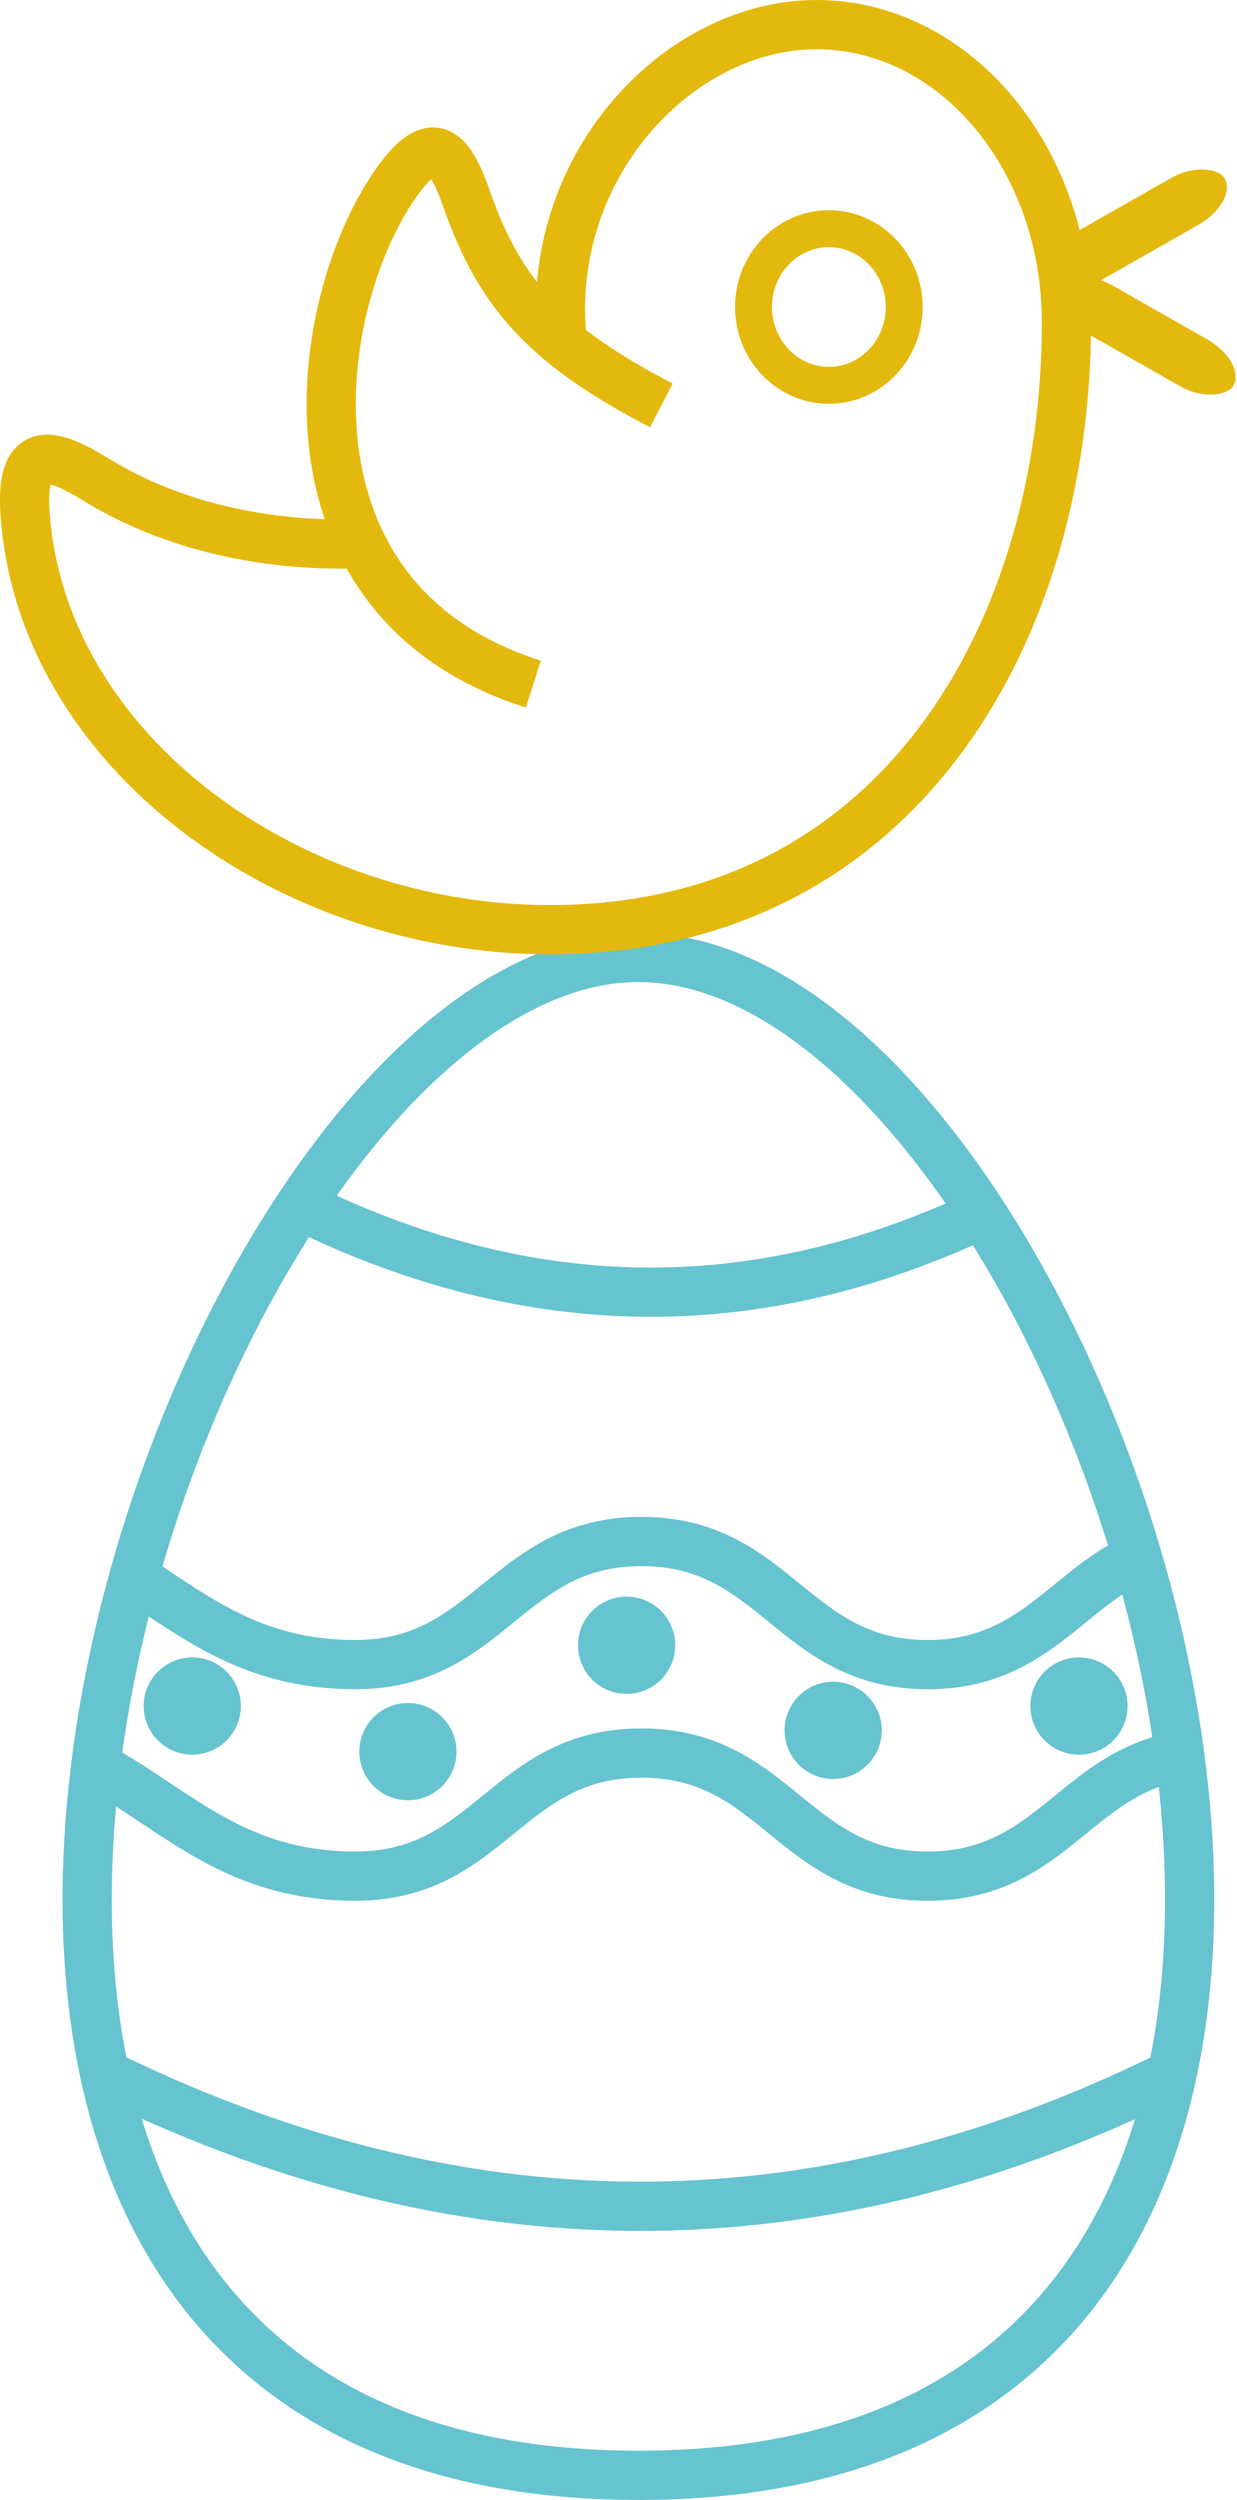 <?xml version="1.0" encoding="UTF-8"?>
<!DOCTYPE svg PUBLIC "-//W3C//DTD SVG 1.1//EN" "http://www.w3.org/Graphics/SVG/1.1/DTD/svg11.dtd">
<!-- Creator: CorelDRAW 2021.5 -->
<svg xmlns="http://www.w3.org/2000/svg" xml:space="preserve" width="25.14mm" height="50.772mm" version="1.1" style="shape-rendering:geometricPrecision; text-rendering:geometricPrecision; image-rendering:optimizeQuality; fill-rule:evenodd; clip-rule:evenodd"
viewBox="0 0 609.58 1231.07"
 xmlns:xlink="http://www.w3.org/1999/xlink"
 xmlns:xodm="http://www.corel.com/coreldraw/odm/2003">
 <defs>
  <style type="text/css">
   <![CDATA[
    .str1 {stroke:#E4B90D;stroke-width:24.25;stroke-miterlimit:22.926}
    .str0 {stroke:#66C3D0;stroke-width:24.25;stroke-miterlimit:22.926}
    .str2 {stroke:#E4B90D;stroke-width:18.19;stroke-miterlimit:22.926}
    .fil0 {fill:none}
    .fil2 {fill:#E4B90D}
    .fil1 {fill:#66C3D0}
   ]]>
  </style>
 </defs>
 <g id="Layer_x0020_1">
  <path class="fil0 str0" d="M66.5 776.99c30.74,19.92 58.7,42.73 108.63,42.73 66.46,0 74.53,-60.63 140.99,-60.63 66.46,0 74.53,60.63 140.99,60.63 50.98,0 67.6,-35.68 102.58,-52.3"/>
  <path class="fil0 str0" d="M314.6 1218.95c-475.83,0 -227.93,-747.48 0,-747.48 227.93,0 475.83,747.48 0,747.48z"/>
  <path class="fil0 str0" d="M50.44 871.37c37.93,21.28 66.27,52.52 124.7,52.52 66.46,0 74.53,-60.63 140.99,-60.63 66.46,0 74.53,60.63 140.99,60.63 61.33,0 72.93,-51.63 126.58,-59.6"/>
  <circle class="fil1" cx="94.74" cy="840.12" r="23.95"/>
  <circle class="fil1" cx="201.01" cy="862.57" r="23.95"/>
  <circle class="fil1" cx="410.57" cy="852.1" r="23.95"/>
  <circle class="fil1" cx="308.78" cy="810.19" r="23.95"/>
  <circle class="fil1" cx="531.71" cy="840.12" r="23.95"/>
  <path class="fil0 str0" d="M149.76 594.62c119.82,58.12 232.87,53.01 340.78,0"/>
  <path class="fil0 str0" d="M54.42 1022.78c182.99,88.76 355.65,80.97 520.47,0"/>
  <path class="fil0 str1" d="M277.07 168.66c-9.35,-86.36 57.17,-156.54 125.23,-156.54 68.06,0 123.24,65.64 123.24,146.62 0,150.96 -81.7,299.07 -254.46,299.07 -128.71,0 -249.55,-87.36 -258.62,-203.39 -2.82,-36.15 12.03,-32.25 35.46,-17.9 35.95,22.01 83.2,33.53 134.2,31.07"/>
  <path class="fil0 str1" d="M262.83 336.88c-129.61,-41.15 -109.84,-186.01 -68.04,-246.22 18.84,-27.13 27.08,-15.82 35.34,7.81 16.38,46.84 39.72,71.98 95.76,101.17"/>
  <rect class="fil2" transform="matrix(1.356 -0.771 0.771 1.356 510.909 125.288)" width="63.46" height="17.11" rx="14.55" ry="14.55"/>
  <rect class="fil2" transform="matrix(1.356 0.771 0.771 -1.356 515.201 152.487)" width="63.46" height="17.11" rx="14.55" ry="14.55"/>
  <ellipse class="fil0 str2" cx="408.45" cy="151.18" rx="37.13" ry="38.57"/>
 </g>
</svg>

